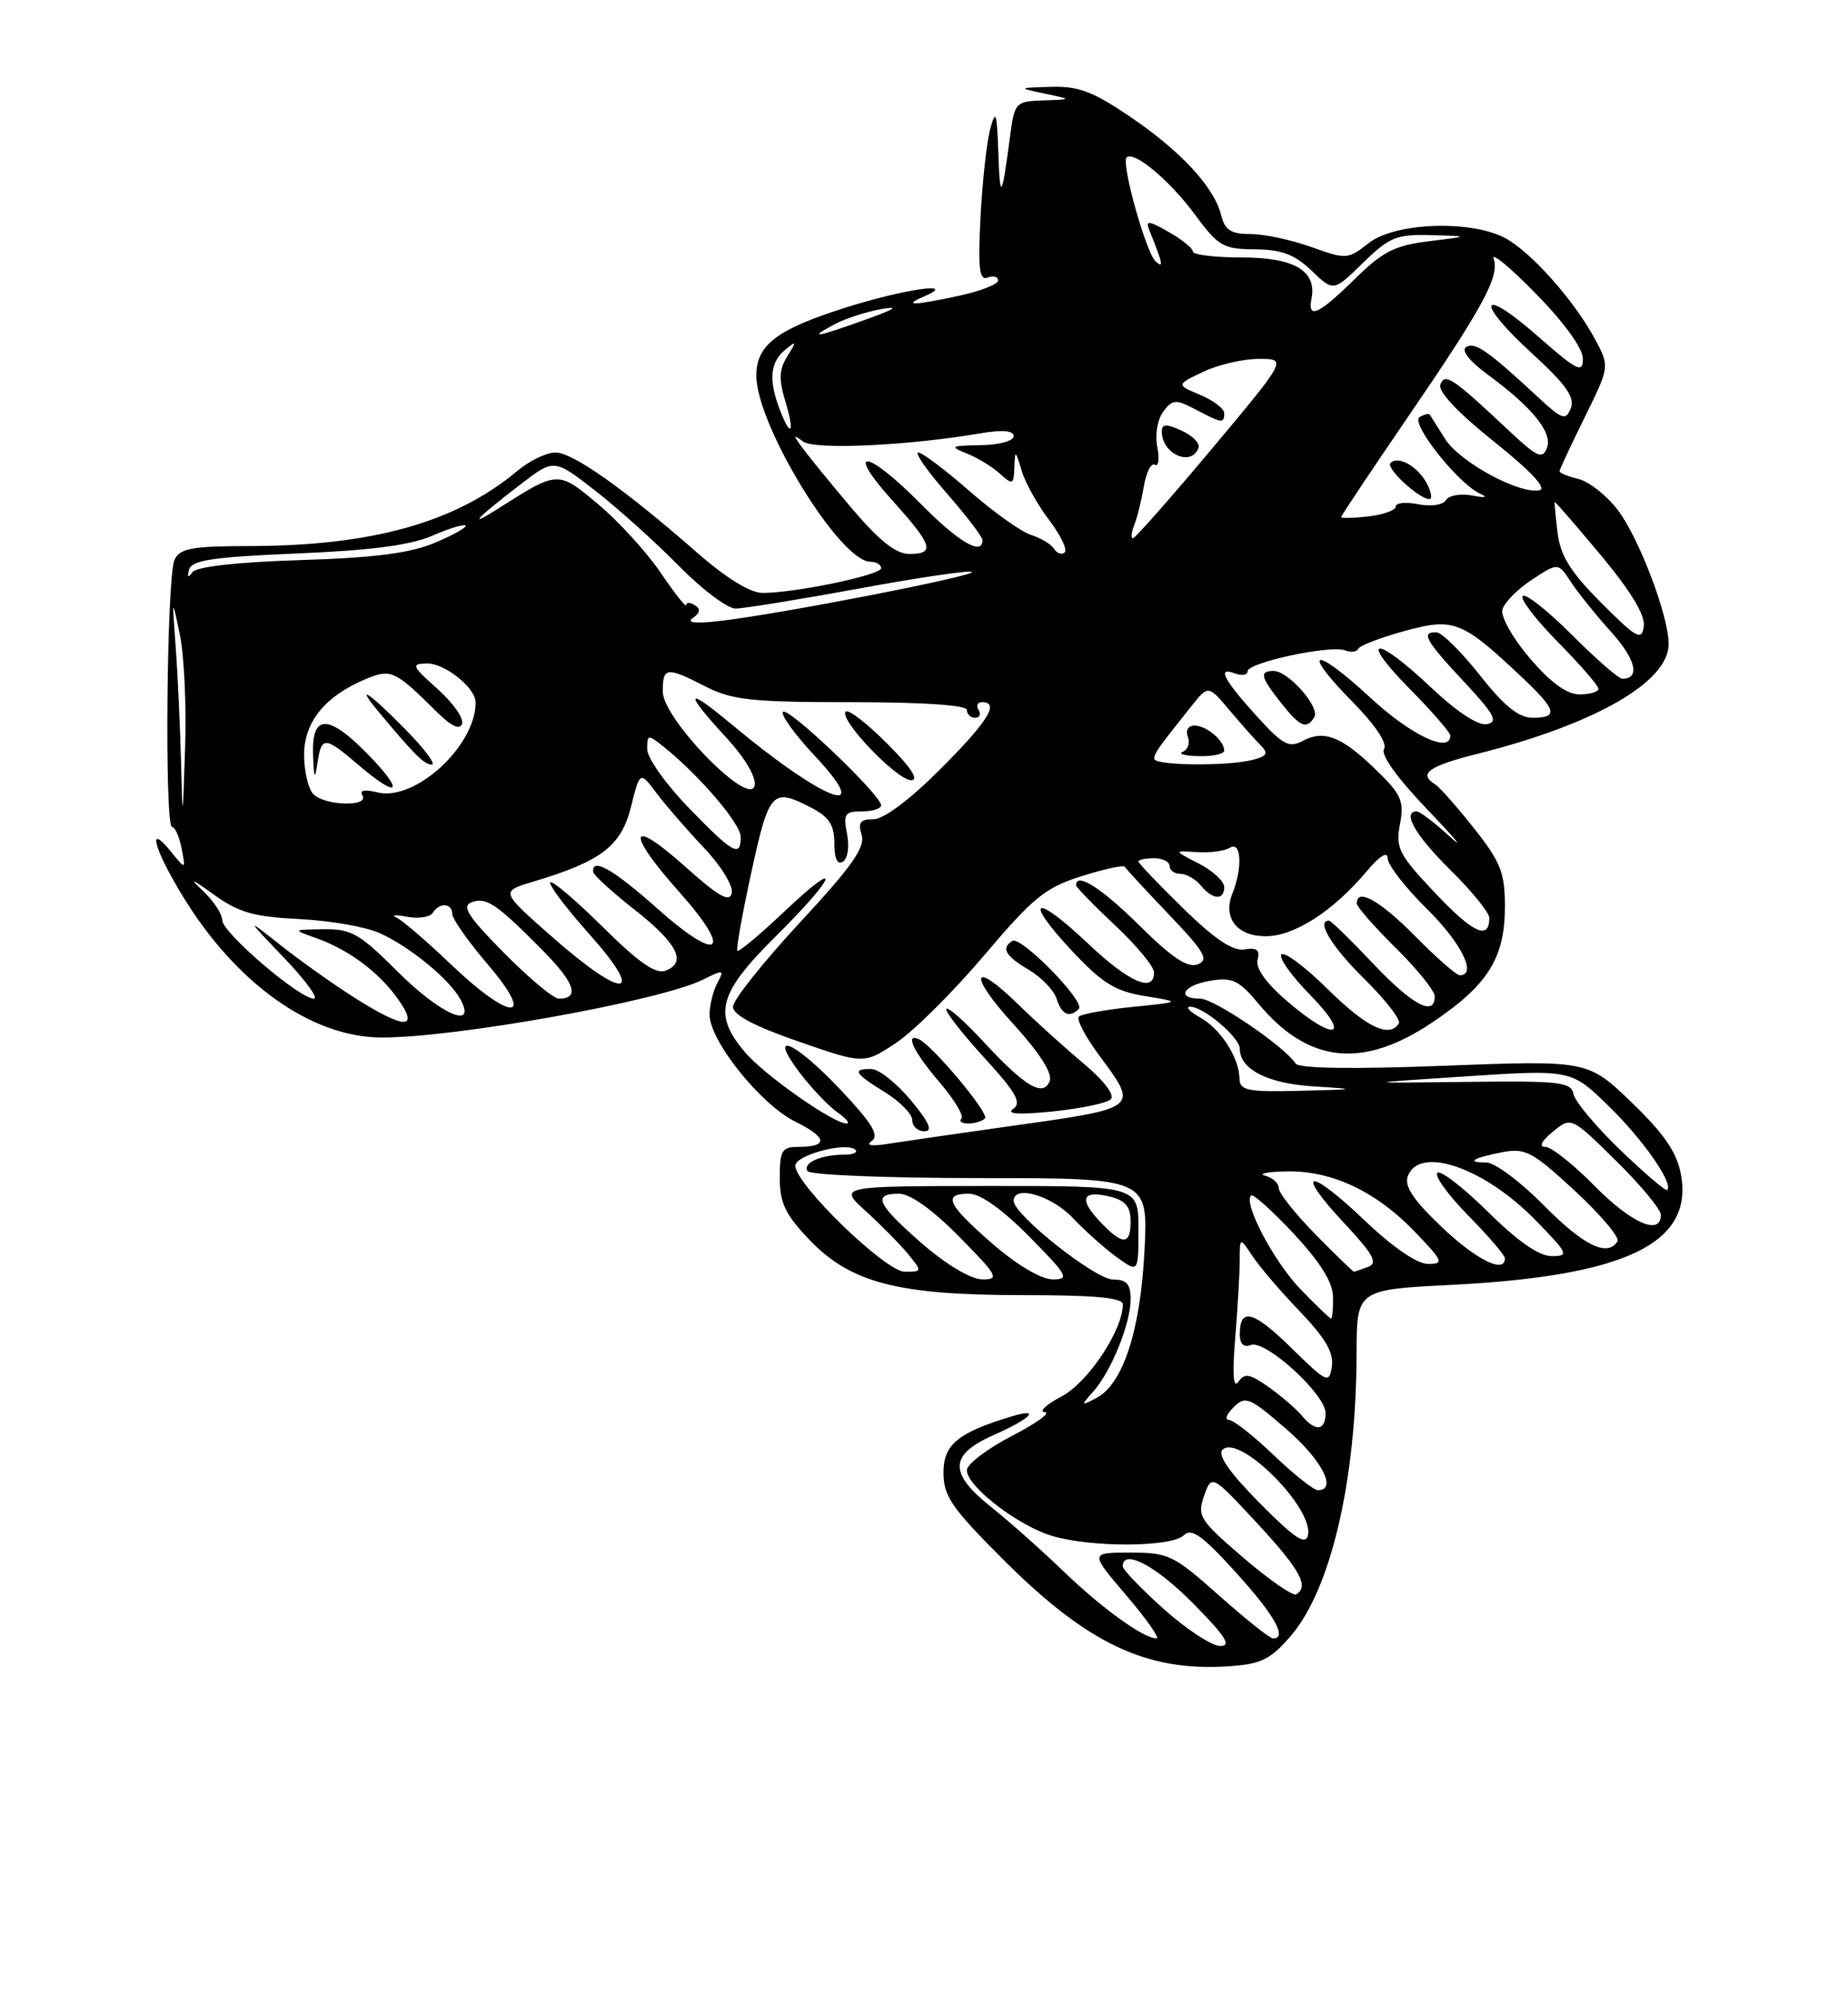 <?xml version="1.0" encoding="UTF-8" standalone="no"?>
<!DOCTYPE svg PUBLIC "-//W3C//DTD SVG 1.1//EN" "http://www.w3.org/Graphics/SVG/1.1/DTD/svg11.dtd" >
<svg xmlns="http://www.w3.org/2000/svg" xmlns:xlink="http://www.w3.org/1999/xlink" version="1.1" viewBox="0 0 237 256">
 <g >
 <path fill="currentColor"
d=" M 165.52 209.70 C 170.69 203.71 173.94 189.77 173.98 173.40 C 174.00 165.30 174.00 165.30 186.25 164.68 C 208.54 163.54 217.22 159.34 215.57 150.50 C 215.03 147.66 213.41 145.30 209.24 141.29 C 203.63 135.90 203.63 135.90 185.22 136.60 C 173.31 137.06 166.58 136.95 166.15 136.31 C 164.71 134.10 155.72 128.00 153.92 128.00 C 150.75 128.00 151.75 126.27 155.25 125.70 C 158.05 125.24 158.90 125.65 161.38 128.63 C 167.76 136.29 174.71 137.05 183.64 131.08 C 190.82 126.27 193.00 122.80 193.00 116.19 C 193.00 111.86 192.46 110.49 189.05 106.18 C 186.87 103.43 184.62 100.88 184.05 100.53 C 181.85 99.17 183.22 98.19 189.48 96.62 C 204.56 92.83 214.00 87.41 214.00 82.55 C 214.00 78.93 210.21 68.96 207.46 65.35 C 206.06 63.52 203.81 61.74 202.46 61.40 C 201.10 61.06 200.00 60.62 200.00 60.41 C 200.00 60.21 201.45 57.10 203.22 53.51 C 206.44 46.98 206.44 46.98 204.56 43.48 C 201.85 38.45 196.26 32.19 192.95 30.47 C 188.48 28.16 178.85 28.54 175.53 31.16 C 172.86 33.26 172.66 33.27 168.14 31.65 C 165.59 30.74 162.09 29.99 160.36 30.00 C 157.87 30.00 157.09 29.50 156.61 27.58 C 155.71 23.98 151.45 19.38 144.92 14.95 C 140.21 11.75 138.29 11.02 134.80 11.13 C 130.50 11.26 130.50 11.26 134.00 12.00 C 137.50 12.74 137.50 12.74 133.81 12.87 C 130.19 13.00 130.11 13.09 129.50 17.75 C 128.47 25.53 128.24 25.80 128.03 19.50 C 127.85 14.41 127.70 13.96 127.00 16.50 C 126.55 18.15 125.99 23.23 125.75 27.79 C 125.41 34.43 125.59 35.99 126.66 35.58 C 127.40 35.29 128.00 35.46 128.00 35.95 C 128.00 36.44 125.73 37.32 122.95 37.92 C 117.07 39.18 115.70 39.20 118.50 38.00 C 123.09 36.03 115.96 37.04 108.46 39.42 C 99.60 42.23 97.00 44.21 97.00 48.15 C 97.00 54.49 107.73 72.00 111.62 72.00 C 112.38 72.00 113.00 72.37 113.00 72.83 C 113.00 73.70 101.99 76.00 97.79 76.00 C 96.24 76.00 93.14 74.10 89.50 70.92 C 80.11 62.70 73.47 58.00 71.24 58.00 C 70.09 58.00 67.88 59.06 66.33 60.37 C 58.42 66.98 47.69 69.98 31.86 69.99 C 24.61 70.00 23.08 70.28 22.38 71.75 C 21.38 73.87 21.08 106.00 22.07 106.00 C 22.45 106.00 23.00 107.24 23.29 108.75 C 23.82 111.49 23.82 111.49 21.91 109.14 C 18.80 105.30 19.73 108.80 23.44 114.87 C 30.26 126.05 39.92 132.93 48.87 132.98 C 58.33 133.03 84.73 128.28 90.21 125.54 C 92.80 124.25 92.92 124.28 91.99 126.01 C 91.45 127.03 91.00 128.85 91.00 130.05 C 91.00 133.39 97.55 141.57 101.99 143.76 C 106.14 145.82 106.26 147.00 102.33 147.00 C 100.28 147.00 100.00 147.48 100.00 150.96 C 100.00 154.17 100.71 155.66 103.75 158.85 C 109.07 164.43 115.10 166.00 131.18 166.00 C 140.39 166.00 144.00 166.33 144.00 167.18 C 144.00 170.49 139.54 177.19 136.15 178.98 C 134.14 180.04 133.18 180.95 134.00 181.00 C 134.82 181.05 132.91 182.43 129.75 184.06 C 126.59 185.70 124.00 187.67 124.00 188.44 C 124.00 190.51 130.52 195.54 134.92 196.86 C 139.98 198.37 150.28 198.32 151.83 196.77 C 152.79 195.81 154.19 196.80 158.48 201.52 C 163.46 207.01 165.15 210.01 163.25 210.00 C 162.84 209.99 159.73 207.52 156.34 204.50 C 150.54 199.33 149.87 199.00 144.97 199.00 C 139.76 199.00 139.76 199.00 144.46 204.50 C 147.04 207.53 148.78 210.00 148.33 210.00 C 146.65 209.99 141.36 206.18 136.40 201.41 C 133.60 198.71 129.44 195.01 127.15 193.19 C 121.62 188.79 121.71 186.46 127.50 183.90 C 132.23 181.81 133.58 180.39 129.75 181.54 C 122.84 183.63 121.00 185.14 121.00 188.74 C 121.00 191.78 122.03 193.27 128.75 199.98 C 139.46 210.67 147.04 214.26 157.47 213.58 C 161.73 213.30 162.89 212.74 165.52 209.70 Z  M 149.23 206.22 C 146.33 203.62 143.97 201.16 143.98 200.75 C 144.04 198.47 148.24 200.68 153.00 205.50 C 157.20 209.75 157.99 210.99 156.47 210.97 C 155.38 210.95 152.13 208.81 149.23 206.22 Z  M 159.46 199.66 C 153.84 194.84 153.51 194.32 154.42 191.73 C 155.40 188.97 155.40 188.97 161.20 195.21 C 166.74 201.19 167.92 203.32 166.24 204.35 C 165.82 204.61 162.77 202.50 159.46 199.66 Z  M 161.56 192.66 C 157.70 188.76 156.11 186.49 156.78 185.82 C 158.90 183.70 168.53 193.33 167.74 196.78 C 167.43 198.11 166.03 197.17 161.56 192.66 Z  M 163.34 186.50 C 160.76 184.03 158.18 182.00 157.61 182.00 C 157.04 182.00 157.30 181.27 158.20 180.37 C 159.71 178.87 160.22 179.07 164.91 183.12 C 169.51 187.08 171.55 191.00 169.02 191.00 C 168.48 191.00 165.92 188.97 163.34 186.50 Z  M 166.96 181.45 C 166.26 180.60 164.35 178.96 162.74 177.81 C 160.29 176.07 159.63 175.95 158.81 177.11 C 158.16 178.04 158.03 176.19 158.41 171.50 C 158.73 167.65 158.99 163.16 158.99 161.53 C 159.00 158.55 159.00 158.55 160.65 161.03 C 161.55 162.39 164.29 165.58 166.73 168.12 C 169.97 171.50 171.07 173.39 170.81 175.12 C 170.46 177.39 170.21 177.27 165.60 172.76 C 160.72 167.98 159.00 167.53 159.00 171.03 C 159.00 172.26 159.50 172.75 160.41 172.39 C 162.28 171.68 170.00 178.70 170.00 181.12 C 170.00 183.40 168.70 183.55 166.96 181.45 Z  M 140.21 178.36 C 142.52 175.75 145.00 169.63 145.00 166.53 C 145.00 164.57 144.49 164.00 142.73 164.00 C 140.48 164.00 130.00 155.70 130.00 153.92 C 130.00 151.82 134.82 153.21 137.56 156.09 C 139.18 157.79 141.74 160.07 143.25 161.16 C 146.00 163.14 146.00 163.14 146.00 157.57 C 146.00 152.00 146.00 152.00 126.75 152.01 C 107.50 152.03 107.50 152.03 111.06 155.26 C 113.02 157.04 115.46 159.51 116.47 160.75 C 118.28 162.96 118.27 163.00 116.03 163.00 C 113.57 163.00 102.00 151.80 102.00 149.41 C 102.00 148.04 108.63 146.29 109.71 147.38 C 110.05 147.72 109.40 148.00 108.25 148.00 C 105.27 148.00 102.92 149.06 103.56 150.10 C 103.87 150.60 113.82 151.00 125.68 151.00 C 147.24 151.00 147.24 151.00 146.78 160.25 C 146.27 170.49 144.02 177.40 140.63 179.17 C 138.58 180.25 138.57 180.21 140.21 178.36 Z  M 166.79 165.25 C 163.37 161.70 159.43 154.24 160.44 153.23 C 160.70 152.97 163.16 155.18 165.92 158.13 C 169.35 161.82 170.94 164.36 170.96 166.25 C 170.98 167.76 170.87 169.00 170.70 169.00 C 170.54 169.00 168.78 167.31 166.79 165.25 Z  M 118.25 159.39 C 112.48 154.36 111.84 153.00 115.28 153.00 C 116.73 153.00 119.57 155.02 123.00 158.50 C 127.97 163.53 128.22 164.00 125.97 163.98 C 124.50 163.96 121.38 162.11 118.25 159.39 Z  M 127.25 159.39 C 121.48 154.36 120.84 153.00 124.28 153.00 C 125.73 153.00 128.57 155.02 132.00 158.50 C 136.97 163.53 137.22 164.00 134.97 163.98 C 133.50 163.96 130.38 162.11 127.25 159.39 Z  M 168.71 158.22 C 166.12 155.58 164.00 152.92 164.00 152.29 C 164.00 151.66 163.21 150.94 162.25 150.69 C 161.29 150.44 162.53 150.19 165.00 150.14 C 170.78 150.02 176.48 152.70 181.45 157.88 C 185.10 161.68 185.23 162.00 183.13 162.00 C 181.73 162.00 178.57 159.83 174.92 156.34 C 167.76 149.52 165.93 149.87 172.43 156.82 C 176.15 160.80 176.74 161.89 175.45 162.38 C 174.56 162.72 173.74 163.00 173.63 163.00 C 173.52 163.00 171.30 160.85 168.71 158.22 Z  M 184.86 157.24 C 181.24 153.79 180.06 152.01 180.55 150.74 C 182.06 146.79 190.37 149.67 196.96 156.43 C 201.14 160.71 201.26 161.00 198.99 161.00 C 197.37 161.00 194.63 159.09 190.81 155.31 C 187.64 152.18 184.73 149.94 184.34 150.33 C 183.94 150.72 185.73 153.19 188.31 155.81 C 190.89 158.43 193.00 160.89 193.00 161.28 C 193.00 163.31 189.30 161.47 184.86 157.24 Z  M 198.00 154.50 C 195.01 151.47 191.69 149.00 190.62 149.00 C 187.93 149.00 188.87 148.41 192.73 147.67 C 195.62 147.12 196.57 147.64 201.97 152.63 C 205.28 155.70 207.74 158.61 207.44 159.10 C 206.16 161.16 203.11 159.68 198.00 154.50 Z  M 141.00 156.50 C 138.29 153.62 138.82 152.49 142.45 153.40 C 144.33 153.87 145.00 154.69 145.00 156.52 C 145.00 159.66 143.96 159.65 141.00 156.50 Z  M 204.50 152.00 C 201.79 149.25 198.95 147.00 198.18 147.00 C 197.31 147.00 197.68 146.26 199.14 145.06 C 201.50 143.12 201.50 143.12 207.25 148.78 C 210.41 151.89 213.00 155.01 213.00 155.72 C 213.00 158.44 209.21 156.79 204.50 152.00 Z  M 207.81 147.41 C 204.69 144.42 201.99 141.19 201.80 140.23 C 201.50 138.68 200.06 138.52 187.98 138.67 C 174.50 138.84 174.50 138.84 188.00 137.96 C 201.50 137.08 201.50 137.08 206.33 141.79 C 210.74 146.09 214.64 151.69 213.81 152.52 C 213.63 152.71 210.92 150.41 207.81 147.41 Z  M 111.81 146.23 C 112.80 145.53 111.83 143.95 107.77 139.65 C 101.81 133.35 98.32 131.93 102.61 137.56 C 104.10 139.51 106.25 141.76 107.38 142.56 C 108.52 143.35 109.05 144.00 108.56 144.00 C 106.85 144.00 97.98 137.76 95.50 134.82 C 91.41 129.96 92.13 127.31 99.50 120.00 C 107.42 112.15 108.20 109.63 100.44 116.97 C 97.39 119.86 94.74 122.06 94.56 121.86 C 94.39 121.66 95.20 117.11 96.37 111.75 C 98.64 101.36 99.04 100.93 104.05 103.53 C 106.33 104.71 107.00 105.74 107.00 108.08 C 107.00 110.04 107.39 110.88 108.10 110.44 C 108.73 110.05 108.95 108.52 108.63 106.88 C 108.12 104.33 108.33 104.00 110.53 104.00 C 111.89 104.00 113.00 103.65 113.00 103.22 C 113.00 101.91 101.10 90.57 100.42 91.24 C 100.08 91.59 101.93 94.15 104.54 96.93 C 112.34 105.28 105.63 102.69 93.75 92.78 C 87.92 87.91 87.66 88.59 93.08 94.47 C 95.56 97.16 97.01 99.61 96.77 100.70 C 96.15 103.56 85.00 92.15 85.00 88.65 C 85.00 85.47 85.44 85.42 90.50 88.00 C 93.90 89.73 96.40 90.00 109.21 90.00 C 118.40 90.00 124.00 90.38 124.00 91.00 C 124.00 91.55 124.48 92.00 125.06 92.00 C 125.64 92.00 125.84 91.55 125.50 91.00 C 125.16 90.45 125.36 90.00 125.94 90.00 C 128.25 90.00 126.71 92.47 120.59 98.59 C 116.67 102.51 113.35 105.00 112.03 105.00 C 110.32 105.00 110.00 105.42 110.50 107.01 C 111.00 108.58 109.26 111.05 102.57 118.26 C 97.86 123.34 94.00 128.19 94.00 129.04 C 94.00 130.08 96.75 131.54 102.40 133.49 C 110.79 136.40 110.79 136.40 114.89 133.69 C 117.15 132.20 122.23 127.15 126.19 122.48 C 132.49 115.04 134.05 113.77 138.68 112.31 C 141.59 111.39 144.09 110.85 144.24 111.09 C 144.38 111.34 146.94 114.11 149.93 117.24 C 154.51 122.04 155.08 123.03 153.60 123.60 C 152.31 124.10 150.31 122.77 146.14 118.64 C 141.27 113.82 138.00 111.74 138.00 113.46 C 138.00 113.71 140.25 116.02 143.00 118.60 C 145.75 121.17 148.00 123.89 148.00 124.64 C 148.00 127.33 144.78 125.91 139.43 120.84 C 132.60 114.39 131.19 115.15 137.49 121.89 C 141.36 126.02 143.01 127.04 146.84 127.67 C 151.50 128.43 151.50 128.43 145.23 129.06 C 141.79 129.41 138.70 129.97 138.36 130.30 C 138.03 130.64 139.16 132.82 140.88 135.15 C 146.09 142.23 146.44 141.97 128.50 144.49 C 122.45 145.34 115.92 146.29 114.00 146.59 C 111.72 146.95 110.96 146.83 111.81 146.23 Z  M 116.81 141.02 C 114.99 138.83 112.71 137.03 111.75 137.02 C 109.22 136.99 109.56 137.57 113.50 140.00 C 115.42 141.19 117.00 142.80 117.00 143.58 C 117.00 144.36 117.70 145.00 118.56 145.00 C 119.67 145.00 119.18 143.87 116.81 141.02 Z  M 126.32 143.35 C 126.93 142.74 119.52 133.90 117.79 133.17 C 116.01 132.42 117.21 134.88 120.47 138.69 C 122.37 140.91 123.65 143.02 123.30 143.37 C 122.95 143.72 123.34 144.00 124.17 144.00 C 124.99 144.00 125.96 143.71 126.32 143.35 Z  M 142.44 140.91 C 143.01 140.37 141.64 138.56 138.94 136.29 C 136.50 134.24 132.74 130.85 130.60 128.75 C 124.59 122.87 124.11 124.86 129.99 131.29 C 133.32 134.94 135.00 137.57 134.62 138.55 C 133.80 140.68 131.42 139.26 126.10 133.49 C 123.74 130.94 121.62 129.05 121.37 129.30 C 121.12 129.55 123.27 132.32 126.13 135.46 C 130.34 140.05 131.07 141.35 129.93 142.14 C 128.97 142.79 130.66 142.90 135.00 142.46 C 138.57 142.09 141.92 141.40 142.44 140.91 Z  M 138.36 129.31 C 139.25 128.42 130.93 119.92 129.83 120.60 C 128.36 121.52 128.93 122.53 131.94 124.30 C 133.56 125.26 135.16 126.93 135.51 128.02 C 136.15 130.06 137.15 130.51 138.36 129.31 Z  M 113.77 95.30 C 111.19 92.71 108.79 90.87 108.46 91.21 C 107.52 92.15 115.01 100.00 116.85 100.00 C 117.91 100.00 116.84 98.37 113.77 95.30 Z  M 158.96 138.25 C 158.91 135.54 156.53 131.86 153.89 130.40 C 152.58 129.67 152.00 129.05 152.62 129.04 C 154.28 128.98 159.00 132.96 159.00 134.42 C 159.00 137.07 162.58 138.89 168.52 139.25 C 174.17 139.60 174.07 139.63 166.75 139.81 C 159.98 139.98 159.00 139.78 158.96 138.25 Z  M 165.10 128.35 C 162.37 126.02 161.00 124.10 161.28 123.02 C 161.61 121.76 161.19 121.42 159.61 121.69 C 158.12 121.94 155.81 120.40 151.75 116.44 C 148.59 113.35 146.00 110.64 146.00 110.42 C 146.00 110.19 146.90 110.00 148.00 110.00 C 149.10 110.00 150.00 110.45 150.00 111.00 C 150.00 111.55 150.62 112.00 151.38 112.00 C 152.14 112.00 153.32 112.67 154.00 113.50 C 155.54 115.35 157.00 115.44 157.00 113.68 C 157.00 112.96 155.54 111.61 153.75 110.69 C 150.50 109.02 150.50 109.02 153.50 109.22 C 155.15 109.33 157.06 109.08 157.75 108.65 C 159.19 107.77 159.37 111.23 158.06 114.50 C 156.79 117.65 158.62 120.00 162.34 120.00 C 165.97 120.00 170.97 116.79 175.22 111.74 C 176.96 109.67 177.96 109.05 177.97 110.04 C 177.99 110.88 180.25 113.79 183.00 116.50 C 187.42 120.85 189.47 125.00 187.21 125.00 C 186.78 125.00 184.21 122.75 181.50 120.00 C 177.01 115.45 174.00 113.75 174.00 115.79 C 174.00 116.22 176.25 118.79 179.00 121.50 C 181.75 124.21 184.00 127.00 184.00 127.71 C 184.00 130.36 181.13 128.83 176.09 123.50 C 173.23 120.47 170.69 118.00 170.44 118.00 C 168.75 118.00 170.76 121.32 174.96 125.46 C 177.68 128.14 179.68 130.71 179.40 131.17 C 178.20 133.10 175.24 131.68 170.31 126.81 C 167.41 123.95 164.73 121.94 164.34 122.33 C 163.95 122.72 165.60 125.06 168.02 127.52 C 173.39 132.99 171.24 133.61 165.10 128.35 Z  M 45.45 127.87 C 42.74 126.15 38.49 123.13 36.01 121.17 C 31.50 117.61 31.50 117.61 36.46 122.80 C 39.19 125.66 40.90 128.00 40.25 128.00 C 38.39 128.00 28.50 119.53 28.50 117.94 C 28.50 117.15 27.38 115.45 26.00 114.16 C 24.18 112.46 24.55 112.59 27.39 114.64 C 30.61 116.96 32.51 117.51 38.39 117.80 C 42.30 117.99 46.94 118.80 48.70 119.60 C 52.60 121.37 57.68 125.54 59.06 128.11 C 61.19 132.09 56.44 129.98 50.98 124.52 C 46.12 119.67 45.05 119.05 41.50 119.10 C 37.50 119.16 37.50 119.16 40.50 120.22 C 44.71 121.71 48.56 124.57 51.03 128.04 C 53.85 132.00 51.87 131.94 45.45 127.87 Z  M 57.84 123.62 C 54.74 120.65 51.59 117.95 50.85 117.61 C 50.11 117.27 50.71 117.22 52.19 117.50 C 53.67 117.78 55.16 117.56 55.50 117.00 C 56.34 115.64 58.00 115.73 58.00 117.14 C 58.00 117.77 60.06 120.70 62.58 123.64 C 68.84 130.98 65.55 130.96 57.84 123.62 Z  M 64.64 122.14 C 60.02 117.47 59.17 116.15 60.47 115.65 C 62.35 114.93 63.67 115.82 69.65 121.87 C 73.74 126.01 74.39 128.00 71.66 128.00 C 70.99 128.00 67.83 125.36 64.64 122.14 Z  M 70.84 120.11 C 64.18 114.26 64.18 114.26 68.34 113.02 C 77.10 110.40 79.65 108.46 80.91 103.46 C 82.07 98.82 82.07 98.82 84.20 101.66 C 85.37 103.22 88.10 106.36 90.26 108.64 C 92.42 110.91 94.04 113.52 93.85 114.44 C 93.58 115.73 92.19 114.94 87.75 110.97 C 80.61 104.60 80.24 106.63 87.14 114.36 C 94.10 122.17 92.26 123.54 84.32 116.47 C 78.68 111.44 75.89 109.85 76.07 111.75 C 76.12 112.16 78.48 114.32 81.32 116.55 C 86.88 120.91 88.13 123.35 85.37 124.41 C 84.10 124.90 81.93 123.39 77.34 118.85 C 73.88 115.42 70.84 112.83 70.57 113.09 C 70.31 113.36 72.58 116.37 75.63 119.79 C 82.94 128.00 80.04 128.20 70.84 120.11 Z  M 184.08 114.49 C 179.39 109.53 178.96 108.71 179.54 105.64 C 180.10 102.67 179.73 101.83 176.46 98.66 C 172.07 94.40 169.80 93.50 167.06 94.97 C 165.32 95.90 164.51 95.46 161.27 91.90 C 156.91 87.11 156.03 85.41 158.36 86.31 C 159.26 86.65 160.00 86.53 160.00 86.04 C 160.00 84.92 170.62 82.64 172.50 83.36 C 173.25 83.65 174.01 83.56 174.19 83.16 C 174.36 82.75 177.03 81.73 180.12 80.88 C 186.47 79.14 187.48 79.54 195.25 86.87 C 199.64 91.01 199.89 92.00 196.55 92.00 C 194.77 92.00 192.91 90.50 189.80 86.56 C 187.43 83.56 184.94 81.09 184.25 81.06 C 182.18 80.96 182.78 82.06 187.75 87.38 C 191.65 91.55 192.18 92.53 190.69 92.82 C 189.57 93.04 186.82 91.23 183.50 88.09 C 176.38 81.36 174.11 81.52 180.78 88.28 C 183.65 91.19 186.00 93.89 186.00 94.28 C 186.00 96.63 180.96 94.25 175.77 89.45 C 168.50 82.72 166.70 83.09 173.43 89.93 C 176.37 92.91 177.95 95.27 177.50 96.01 C 177.04 96.74 179.20 99.74 183.13 103.84 C 186.63 107.49 187.90 109.02 185.95 107.24 C 184.00 105.46 182.09 104.00 181.70 104.00 C 179.75 104.00 181.52 107.09 186.00 111.50 C 188.75 114.21 191.00 116.98 191.00 117.65 C 191.00 120.56 188.92 119.61 184.08 114.49 Z  M 168.55 91.93 C 169.33 90.65 165.23 86.00 163.33 86.00 C 161.48 86.00 161.65 86.75 164.25 90.04 C 166.72 93.17 167.55 93.54 168.55 91.93 Z  M 88.31 103.52 C 85.39 100.51 83.00 97.14 83.00 96.03 C 83.00 94.10 83.09 94.09 85.17 95.76 C 89.71 99.41 94.98 105.57 94.99 107.25 C 95.01 109.97 94.01 109.41 88.31 103.52 Z  M 23.21 97.40 C 23.09 92.94 22.79 86.41 22.53 82.90 C 22.06 76.53 22.06 76.52 23.06 81.32 C 23.62 83.97 23.92 90.50 23.74 95.82 C 23.42 105.50 23.42 105.50 23.21 97.40 Z  M 40.20 101.80 C 39.54 101.14 39.00 98.87 39.00 96.75 C 39.00 92.51 41.72 89.19 46.97 87.01 C 50.15 85.70 50.65 85.93 56.03 91.26 C 57.89 93.10 58.97 93.60 59.26 92.76 C 59.50 92.07 58.08 90.06 56.10 88.29 C 52.80 85.35 52.69 85.08 54.75 85.04 C 57.04 85.00 61.00 88.16 61.00 90.03 C 61.00 95.64 53.20 102.77 48.39 101.56 C 46.73 101.15 46.06 101.29 46.48 101.96 C 47.39 103.43 41.69 103.29 40.20 101.80 Z  M 47.08 96.58 C 42.04 91.45 39.93 91.53 40.15 96.86 C 40.27 99.88 40.37 100.03 40.72 97.75 C 41.23 94.34 41.66 94.36 45.96 98.04 C 51.23 102.54 51.98 101.57 47.08 96.58 Z  M 52.00 93.50 C 47.32 88.73 45.43 87.49 48.57 91.25 C 53.20 96.80 54.41 98.00 55.38 98.00 C 55.95 98.00 54.43 95.97 52.00 93.50 Z  M 148.03 97.25 C 148.06 96.50 148.47 95.93 152.73 90.59 C 154.95 87.79 154.95 87.79 157.66 91.01 C 159.15 92.77 160.94 94.80 161.65 95.50 C 162.69 96.55 162.52 96.90 160.71 97.38 C 157.53 98.23 147.99 98.14 148.03 97.25 Z  M 157.00 96.20 C 157.00 94.91 154.72 93.00 153.19 93.00 C 152.38 93.00 152.02 93.61 152.34 94.44 C 152.64 95.22 152.35 96.09 151.69 96.36 C 151.04 96.62 151.96 96.88 153.75 96.92 C 155.54 96.96 157.00 96.64 157.00 96.20 Z  M 196.20 84.38 C 194.00 81.80 192.44 79.03 192.68 78.13 C 192.91 77.23 194.62 75.51 196.47 74.30 C 199.83 72.09 199.83 72.09 201.49 74.63 C 202.41 76.02 204.73 78.91 206.66 81.04 C 209.80 84.52 210.38 87.00 208.05 87.00 C 207.59 87.00 204.68 84.46 201.58 81.36 C 198.48 78.26 195.64 76.02 195.28 76.39 C 194.92 76.75 196.95 79.41 199.81 82.31 C 202.66 85.20 205.00 87.89 205.00 88.28 C 205.00 88.68 203.91 89.00 202.58 89.00 C 200.93 89.00 198.89 87.51 196.20 84.38 Z  M 205.37 77.28 C 201.43 73.34 200.12 71.25 199.76 68.32 C 199.50 66.22 199.33 64.43 199.39 64.35 C 199.45 64.27 202.11 67.34 205.31 71.17 C 209.17 75.81 211.02 78.87 210.81 80.29 C 210.54 82.17 209.91 81.83 205.37 77.28 Z  M 88.86 79.21 C 89.81 78.54 89.88 78.04 89.11 77.57 C 88.50 77.19 88.00 77.18 88.00 77.55 C 88.00 77.92 86.54 76.07 84.75 73.44 C 82.96 70.80 79.36 66.85 76.75 64.66 C 71.56 60.30 71.58 60.30 64.00 65.12 C 59.82 67.78 60.91 66.57 66.77 62.07 C 71.05 58.79 71.05 58.79 76.27 62.84 C 79.15 65.07 83.96 69.39 86.97 72.44 C 89.97 75.50 93.28 78.00 94.33 78.00 C 95.37 78.00 102.51 76.84 110.20 75.43 C 117.90 74.01 124.39 73.06 124.64 73.31 C 125.14 73.81 100.38 78.64 92.50 79.57 C 89.19 79.96 87.96 79.84 88.86 79.21 Z  M 24.25 73.00 C 24.58 71.80 27.33 71.39 38.08 70.94 C 47.52 70.55 52.66 69.88 55.40 68.68 C 57.55 67.74 59.48 67.15 59.70 67.36 C 59.91 67.58 58.15 68.57 55.79 69.56 C 52.63 70.90 48.07 71.49 38.50 71.79 C 30.33 72.05 25.19 72.63 24.67 73.35 C 24.12 74.12 23.98 74.00 24.25 73.00 Z  M 109.32 65.25 C 106.64 62.09 103.79 58.60 102.98 57.50 C 101.67 55.73 101.67 55.62 103.00 56.59 C 104.50 57.68 116.40 57.13 125.75 55.54 C 128.59 55.06 130.00 55.19 130.00 55.91 C 130.00 56.52 128.11 57.03 125.75 57.06 C 121.92 57.12 121.74 57.22 123.98 58.12 C 125.34 58.66 127.26 59.83 128.23 60.71 C 129.88 62.20 130.01 62.14 130.09 59.90 C 130.17 57.64 130.22 57.67 131.02 60.32 C 131.48 61.86 133.06 64.71 134.53 66.63 C 136.00 68.56 136.91 70.43 136.55 70.79 C 136.19 71.15 135.58 70.95 135.20 70.36 C 134.81 69.76 133.47 68.95 132.22 68.56 C 130.97 68.17 127.41 65.63 124.31 62.92 C 121.22 60.22 118.27 58.00 117.77 58.00 C 117.26 58.00 118.90 60.35 121.42 63.23 C 123.94 66.11 126.00 68.81 126.00 69.23 C 126.00 71.30 122.91 69.47 118.00 64.50 C 111.15 57.57 108.24 57.25 114.41 64.11 C 119.64 69.92 119.98 71.00 116.60 71.00 C 114.91 71.00 112.76 69.30 109.32 65.25 Z  M 145.48 67.25 C 145.86 66.29 146.41 64.05 146.71 62.27 C 147.01 60.49 147.64 59.28 148.11 59.57 C 148.58 59.86 148.72 58.84 148.42 57.30 C 148.11 55.71 148.44 53.75 149.19 52.75 C 150.38 51.17 150.76 51.14 153.36 52.50 C 156.77 54.28 157.00 54.31 157.00 52.95 C 157.00 52.38 155.61 51.32 153.91 50.61 C 150.83 49.31 150.83 49.31 154.32 47.65 C 156.23 46.74 159.44 46.00 161.44 46.00 C 165.07 46.00 165.07 46.00 155.44 57.50 C 150.13 63.83 145.57 69.00 145.29 69.00 C 145.01 69.00 145.10 68.21 145.48 67.25 Z  M 153.71 57.36 C 153.90 56.80 152.92 55.83 151.53 55.19 C 149.54 54.29 149.00 54.32 149.00 55.32 C 149.00 58.22 152.87 59.89 153.71 57.36 Z  M 172.00 66.28 C 172.00 66.10 175.77 60.45 180.37 53.73 C 190.21 39.35 192.36 35.41 191.55 33.16 C 191.23 32.25 193.67 34.27 196.98 37.65 C 200.62 41.37 203.00 44.66 203.00 45.98 C 203.00 47.89 202.28 47.54 197.25 43.12 C 189.76 36.54 189.06 38.52 196.48 45.30 C 200.83 49.28 202.00 50.93 201.45 52.32 C 200.80 53.96 200.36 53.80 197.12 50.79 C 190.80 44.93 189.15 43.79 188.03 44.48 C 187.36 44.90 188.42 46.26 190.71 47.95 C 196.55 52.23 199.15 55.45 198.39 57.42 C 197.82 58.90 197.14 58.60 193.61 55.29 C 186.25 48.38 185.31 47.75 184.72 49.29 C 184.39 50.16 186.95 52.89 191.59 56.59 C 196.31 60.37 198.43 62.62 197.44 62.83 C 194.87 63.39 187.18 59.21 185.33 56.26 C 184.38 54.74 183.50 53.34 183.37 53.15 C 183.24 52.96 182.65 53.10 182.05 53.47 C 180.84 54.22 187.00 62.00 189.81 63.27 C 190.88 63.75 190.51 63.84 188.81 63.51 C 187.33 63.23 185.82 63.49 185.44 64.10 C 185.05 64.73 183.52 64.95 181.88 64.63 C 180.30 64.31 179.00 64.44 179.00 64.92 C 179.00 65.39 177.43 65.97 175.50 66.19 C 173.57 66.41 172.00 66.45 172.00 66.28 Z  M 182.97 61.94 C 181.80 59.75 179.30 58.36 178.32 59.35 C 177.69 59.98 181.92 63.91 183.29 63.97 C 183.72 63.99 183.58 63.07 182.97 61.94 Z  M 99.98 52.43 C 98.56 48.72 98.77 46.43 100.66 44.87 C 102.17 43.62 102.20 43.69 100.97 45.67 C 99.92 47.36 99.86 48.63 100.71 51.42 C 101.97 55.53 101.43 56.27 99.98 52.43 Z  M 107.00 41.58 C 108.38 40.84 111.08 39.96 113.00 39.62 C 115.43 39.19 114.83 39.60 111.00 40.97 C 104.57 43.28 103.55 43.43 107.00 41.58 Z  M 168.20 38.25 C 168.89 34.71 165.97 33.00 159.28 33.00 C 155.82 33.00 153.00 32.66 152.99 32.25 C 152.99 31.84 151.59 30.70 149.88 29.73 C 147.30 28.26 146.88 28.22 147.39 29.48 C 149.14 33.83 149.28 34.48 148.20 33.50 C 146.97 32.38 143.76 20.90 144.48 20.19 C 145.40 19.27 150.02 23.12 153.22 27.47 C 156.24 31.56 156.86 31.93 160.95 31.96 C 164.38 31.99 166.03 32.61 168.20 34.69 C 171.02 37.39 171.02 37.39 174.80 33.69 C 178.20 30.38 179.09 30.01 183.54 30.14 C 188.50 30.28 188.50 30.28 183.27 30.92 C 178.88 31.45 177.33 32.24 173.73 35.78 C 169.07 40.35 167.66 40.98 168.20 38.25 Z "/>
</g>
</svg>